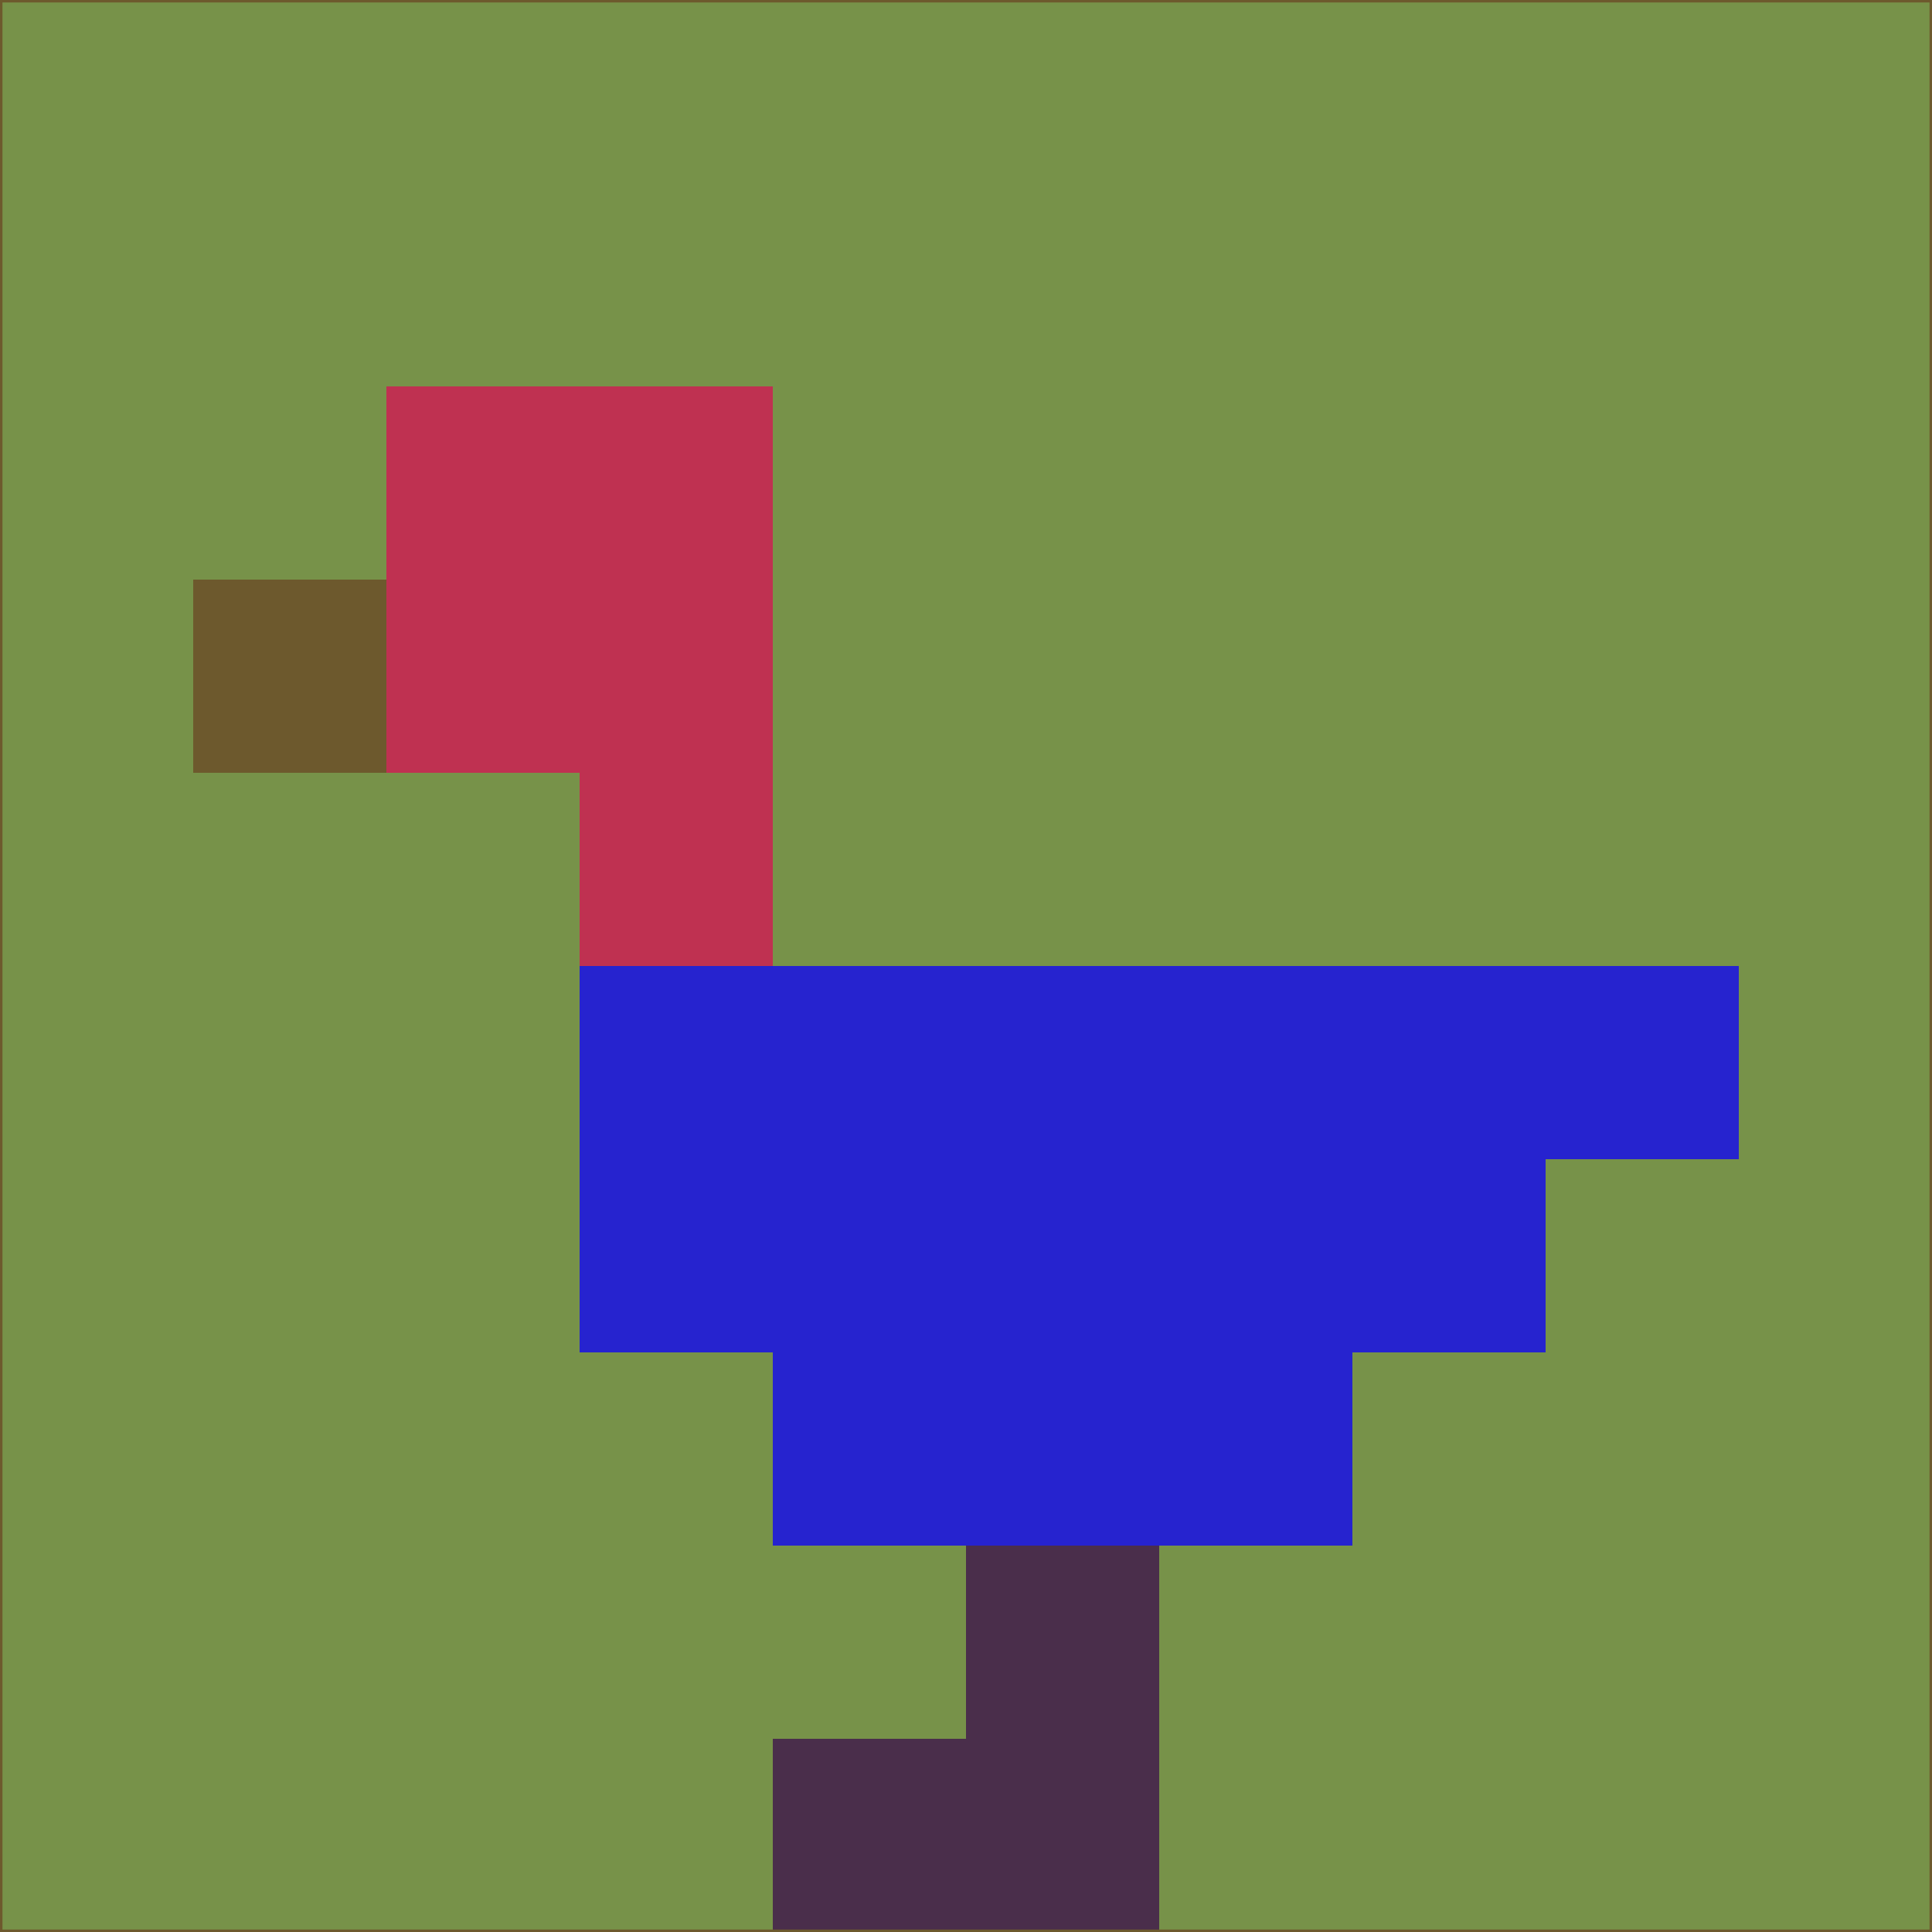 <svg xmlns="http://www.w3.org/2000/svg" version="1.1" width="785" height="785">
  <title>'goose-pfp-694263' by Dmitri Cherniak (Cyberpunk Edition)</title>
  <desc>
    seed=892163
    backgroundColor=#779249
    padding=20
    innerPadding=0
    timeout=500
    dimension=1
    border=false
    Save=function(){return n.handleSave()}
    frame=12

    Rendered at 2024-09-15T22:37:00.780Z
    Generated in 1ms
    Modified for Cyberpunk theme with new color scheme
  </desc>
  <defs/>
  <rect width="100%" height="100%" fill="#779249"/>
  <g>
    <g id="0-0">
      <rect x="0" y="0" height="785" width="785" fill="#779249"/>
      <g>
        <!-- Neon blue -->
        <rect id="0-0-2-2-2-2" x="157" y="157" width="157" height="157" fill="#bf3151"/>
        <rect id="0-0-3-2-1-4" x="235.5" y="157" width="78.5" height="314" fill="#bf3151"/>
        <!-- Electric purple -->
        <rect id="0-0-4-5-5-1" x="314" y="392.5" width="392.5" height="78.5" fill="#2623cf"/>
        <rect id="0-0-3-5-5-2" x="235.5" y="392.5" width="392.5" height="157" fill="#2623cf"/>
        <rect id="0-0-4-5-3-3" x="314" y="392.5" width="235.5" height="235.5" fill="#2623cf"/>
        <!-- Neon pink -->
        <rect id="0-0-1-3-1-1" x="78.5" y="235.5" width="78.5" height="78.5" fill="#6d592d"/>
        <!-- Cyber yellow -->
        <rect id="0-0-5-8-1-2" x="392.5" y="628" width="78.5" height="157" fill="#4a2e4b"/>
        <rect id="0-0-4-9-2-1" x="314" y="706.5" width="157" height="78.5" fill="#4a2e4b"/>
      </g>
      <rect x="0" y="0" stroke="#6d592d" stroke-width="2" height="785" width="785" fill="none"/>
    </g>
  </g>
  <script xmlns=""/>
</svg>